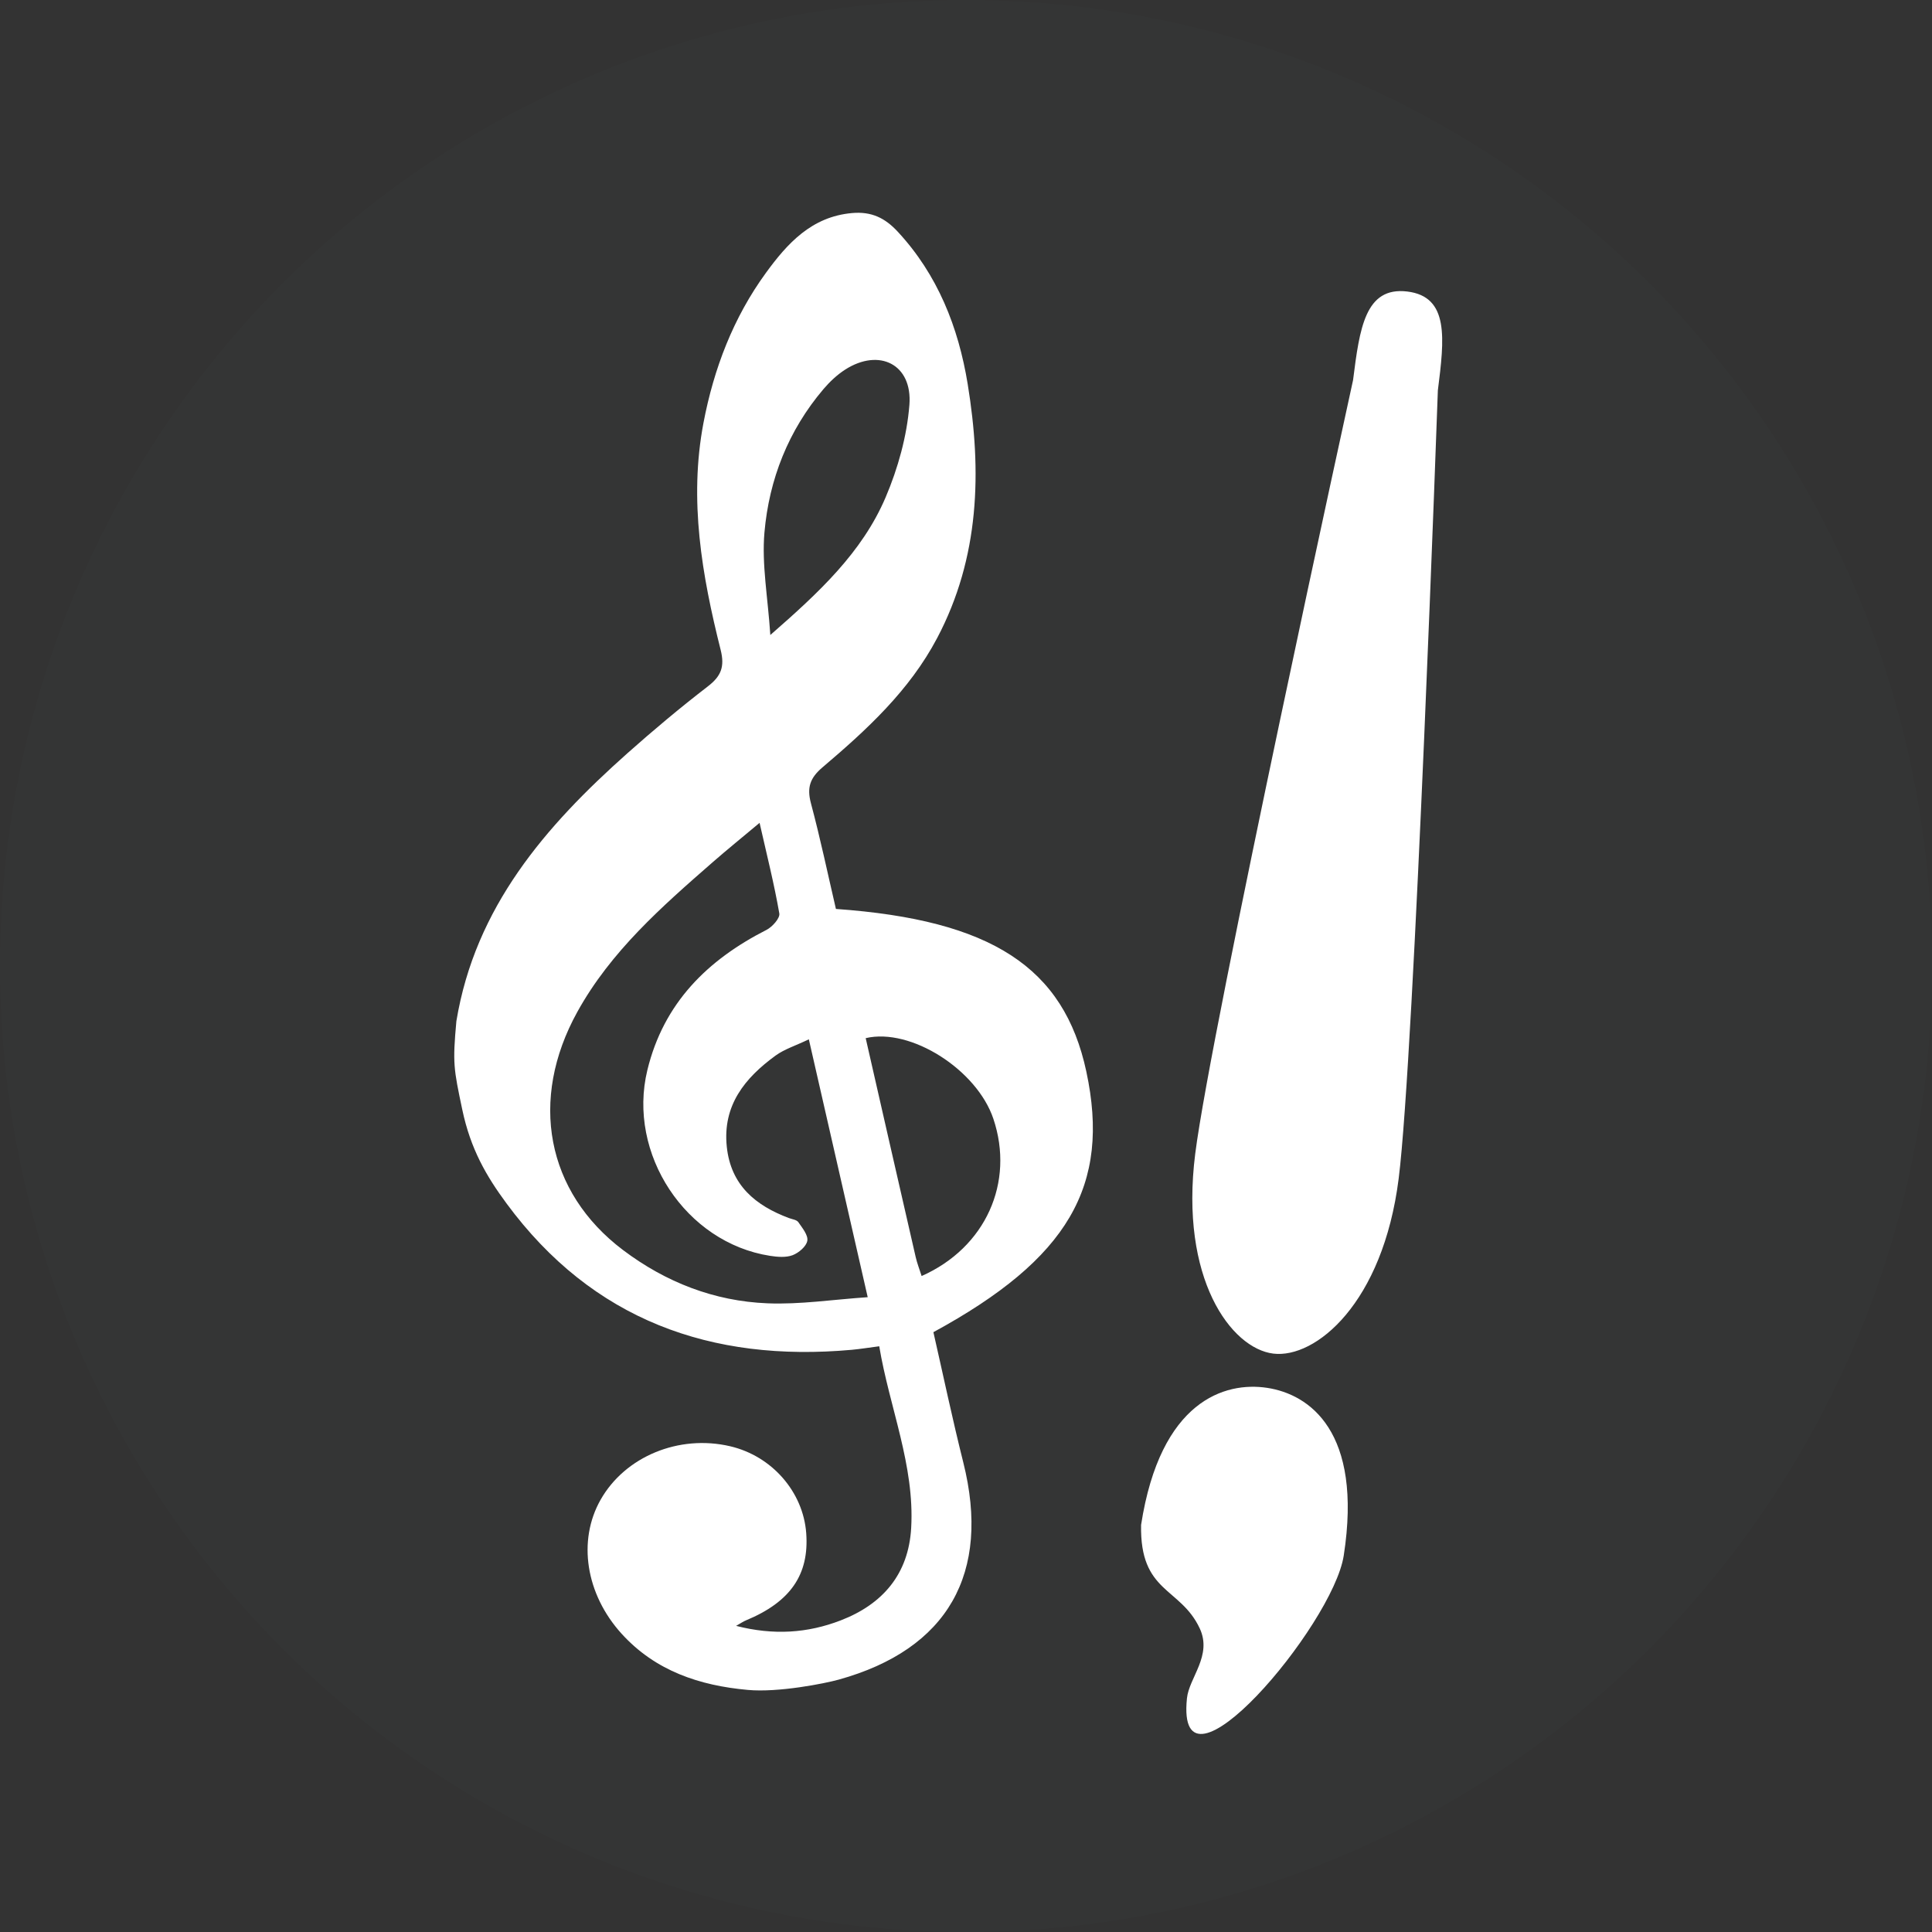 <svg xmlns="http://www.w3.org/2000/svg" xmlns:xlink="http://www.w3.org/1999/xlink" preserveAspectRatio="xMidYMid" width="64" height="64" viewBox="0 0 64 64">
  <rect x="0" y="0" width="64" height="64" fill="#333333" stroke="none"/>
  <defs>
    <style>
      .cls-1 {
        fill: #abe3ff;
        fill-opacity: 0.01;
      }

      .cls-2 {
        fill: #fff;
        fill-rule: evenodd;
      }
    </style>
  </defs>
  <g>
    <circle cx="32" cy="32" r="32" class="cls-1"/>
    <path d="M47.631,12.932 C47.631,12.932 46.855,34.902 46.333,39.041 C45.810,43.180 43.575,45.010 42.180,44.840 C40.784,44.670 39.071,42.360 39.593,38.222 C40.115,34.082 44.822,12.591 44.822,12.591 C45.039,10.876 45.222,9.488 46.618,9.657 C48.014,9.827 47.847,11.218 47.631,12.932 ZM41.974,45.974 C43.365,46.184 45.152,47.408 44.513,51.531 C44.151,53.859 38.935,60.000 39.319,56.260 C39.388,55.575 40.166,54.846 39.742,53.941 C39.096,52.565 37.755,52.777 37.800,50.514 C38.440,46.391 40.584,45.763 41.974,45.974 ZM30.920,44.130 C31.246,45.560 31.550,47.009 31.910,48.444 C32.832,52.121 31.395,54.636 27.786,55.639 C27.319,55.769 25.782,56.073 24.774,55.981 C23.181,55.837 21.716,55.357 20.592,54.120 C19.402,52.809 19.127,51.036 19.896,49.680 C20.709,48.247 22.490,47.512 24.187,47.909 C25.568,48.232 26.605,49.416 26.707,50.787 C26.809,52.162 26.183,53.067 24.711,53.677 C24.623,53.713 24.543,53.769 24.384,53.859 C25.626,54.177 26.750,54.102 27.851,53.677 C29.244,53.139 30.097,52.144 30.184,50.615 C30.302,48.535 29.465,46.629 29.126,44.597 C28.757,44.645 28.488,44.689 28.217,44.714 C23.560,45.134 19.628,43.730 16.779,39.865 C16.112,38.961 15.588,38.066 15.312,36.751 C15.027,35.396 14.991,35.225 15.118,33.828 C15.743,30.045 18.069,27.368 20.783,24.953 C21.646,24.186 22.532,23.443 23.445,22.740 C23.886,22.401 24.014,22.090 23.872,21.526 C23.252,19.059 22.817,16.568 23.303,14.011 C23.646,12.206 24.295,10.517 25.372,9.039 C26.078,8.069 26.881,7.178 28.222,7.058 C28.871,6.999 29.320,7.223 29.737,7.673 C31.062,9.100 31.749,10.841 32.056,12.722 C32.529,15.615 32.454,18.468 31.042,21.141 C30.123,22.881 28.707,24.179 27.244,25.421 C26.829,25.775 26.725,26.091 26.864,26.613 C27.175,27.775 27.422,28.955 27.691,30.110 C32.841,30.475 35.244,32.044 35.985,35.492 C36.798,39.280 35.388,41.699 30.920,44.130 ZM29.336,16.478 C29.746,15.516 30.043,14.452 30.125,13.413 C30.231,12.070 29.127,11.518 27.995,12.245 C27.728,12.417 27.485,12.647 27.278,12.890 C26.117,14.256 25.477,15.877 25.323,17.640 C25.231,18.700 25.436,19.786 25.518,21.035 C27.130,19.627 28.556,18.303 29.336,16.478 ZM26.794,34.429 C26.343,34.645 25.981,34.756 25.691,34.968 C24.679,35.706 23.931,36.613 24.076,37.989 C24.210,39.265 25.030,39.936 26.135,40.350 C26.242,40.390 26.390,40.406 26.445,40.485 C26.578,40.677 26.776,40.918 26.743,41.103 C26.710,41.291 26.458,41.503 26.256,41.580 C26.034,41.663 25.754,41.639 25.508,41.601 C22.715,41.167 20.770,38.222 21.445,35.447 C21.984,33.228 23.434,31.799 25.392,30.803 C25.584,30.705 25.843,30.415 25.816,30.260 C25.647,29.288 25.405,28.329 25.162,27.258 C24.589,27.738 24.092,28.140 23.611,28.560 C21.922,30.035 20.235,31.513 19.125,33.520 C17.516,36.429 18.095,39.490 20.638,41.409 C22.054,42.477 23.663,43.104 25.424,43.174 C26.503,43.218 27.590,43.049 28.744,42.971 C28.076,40.046 27.449,37.298 26.794,34.429 ZM32.906,37.060 C32.361,35.438 30.171,34.037 28.677,34.390 C29.228,36.807 29.778,39.224 30.333,41.640 C30.379,41.841 30.455,42.036 30.530,42.270 C32.654,41.328 33.615,39.167 32.906,37.060 Z" class="cls-2"/>
  </g>
</svg>
